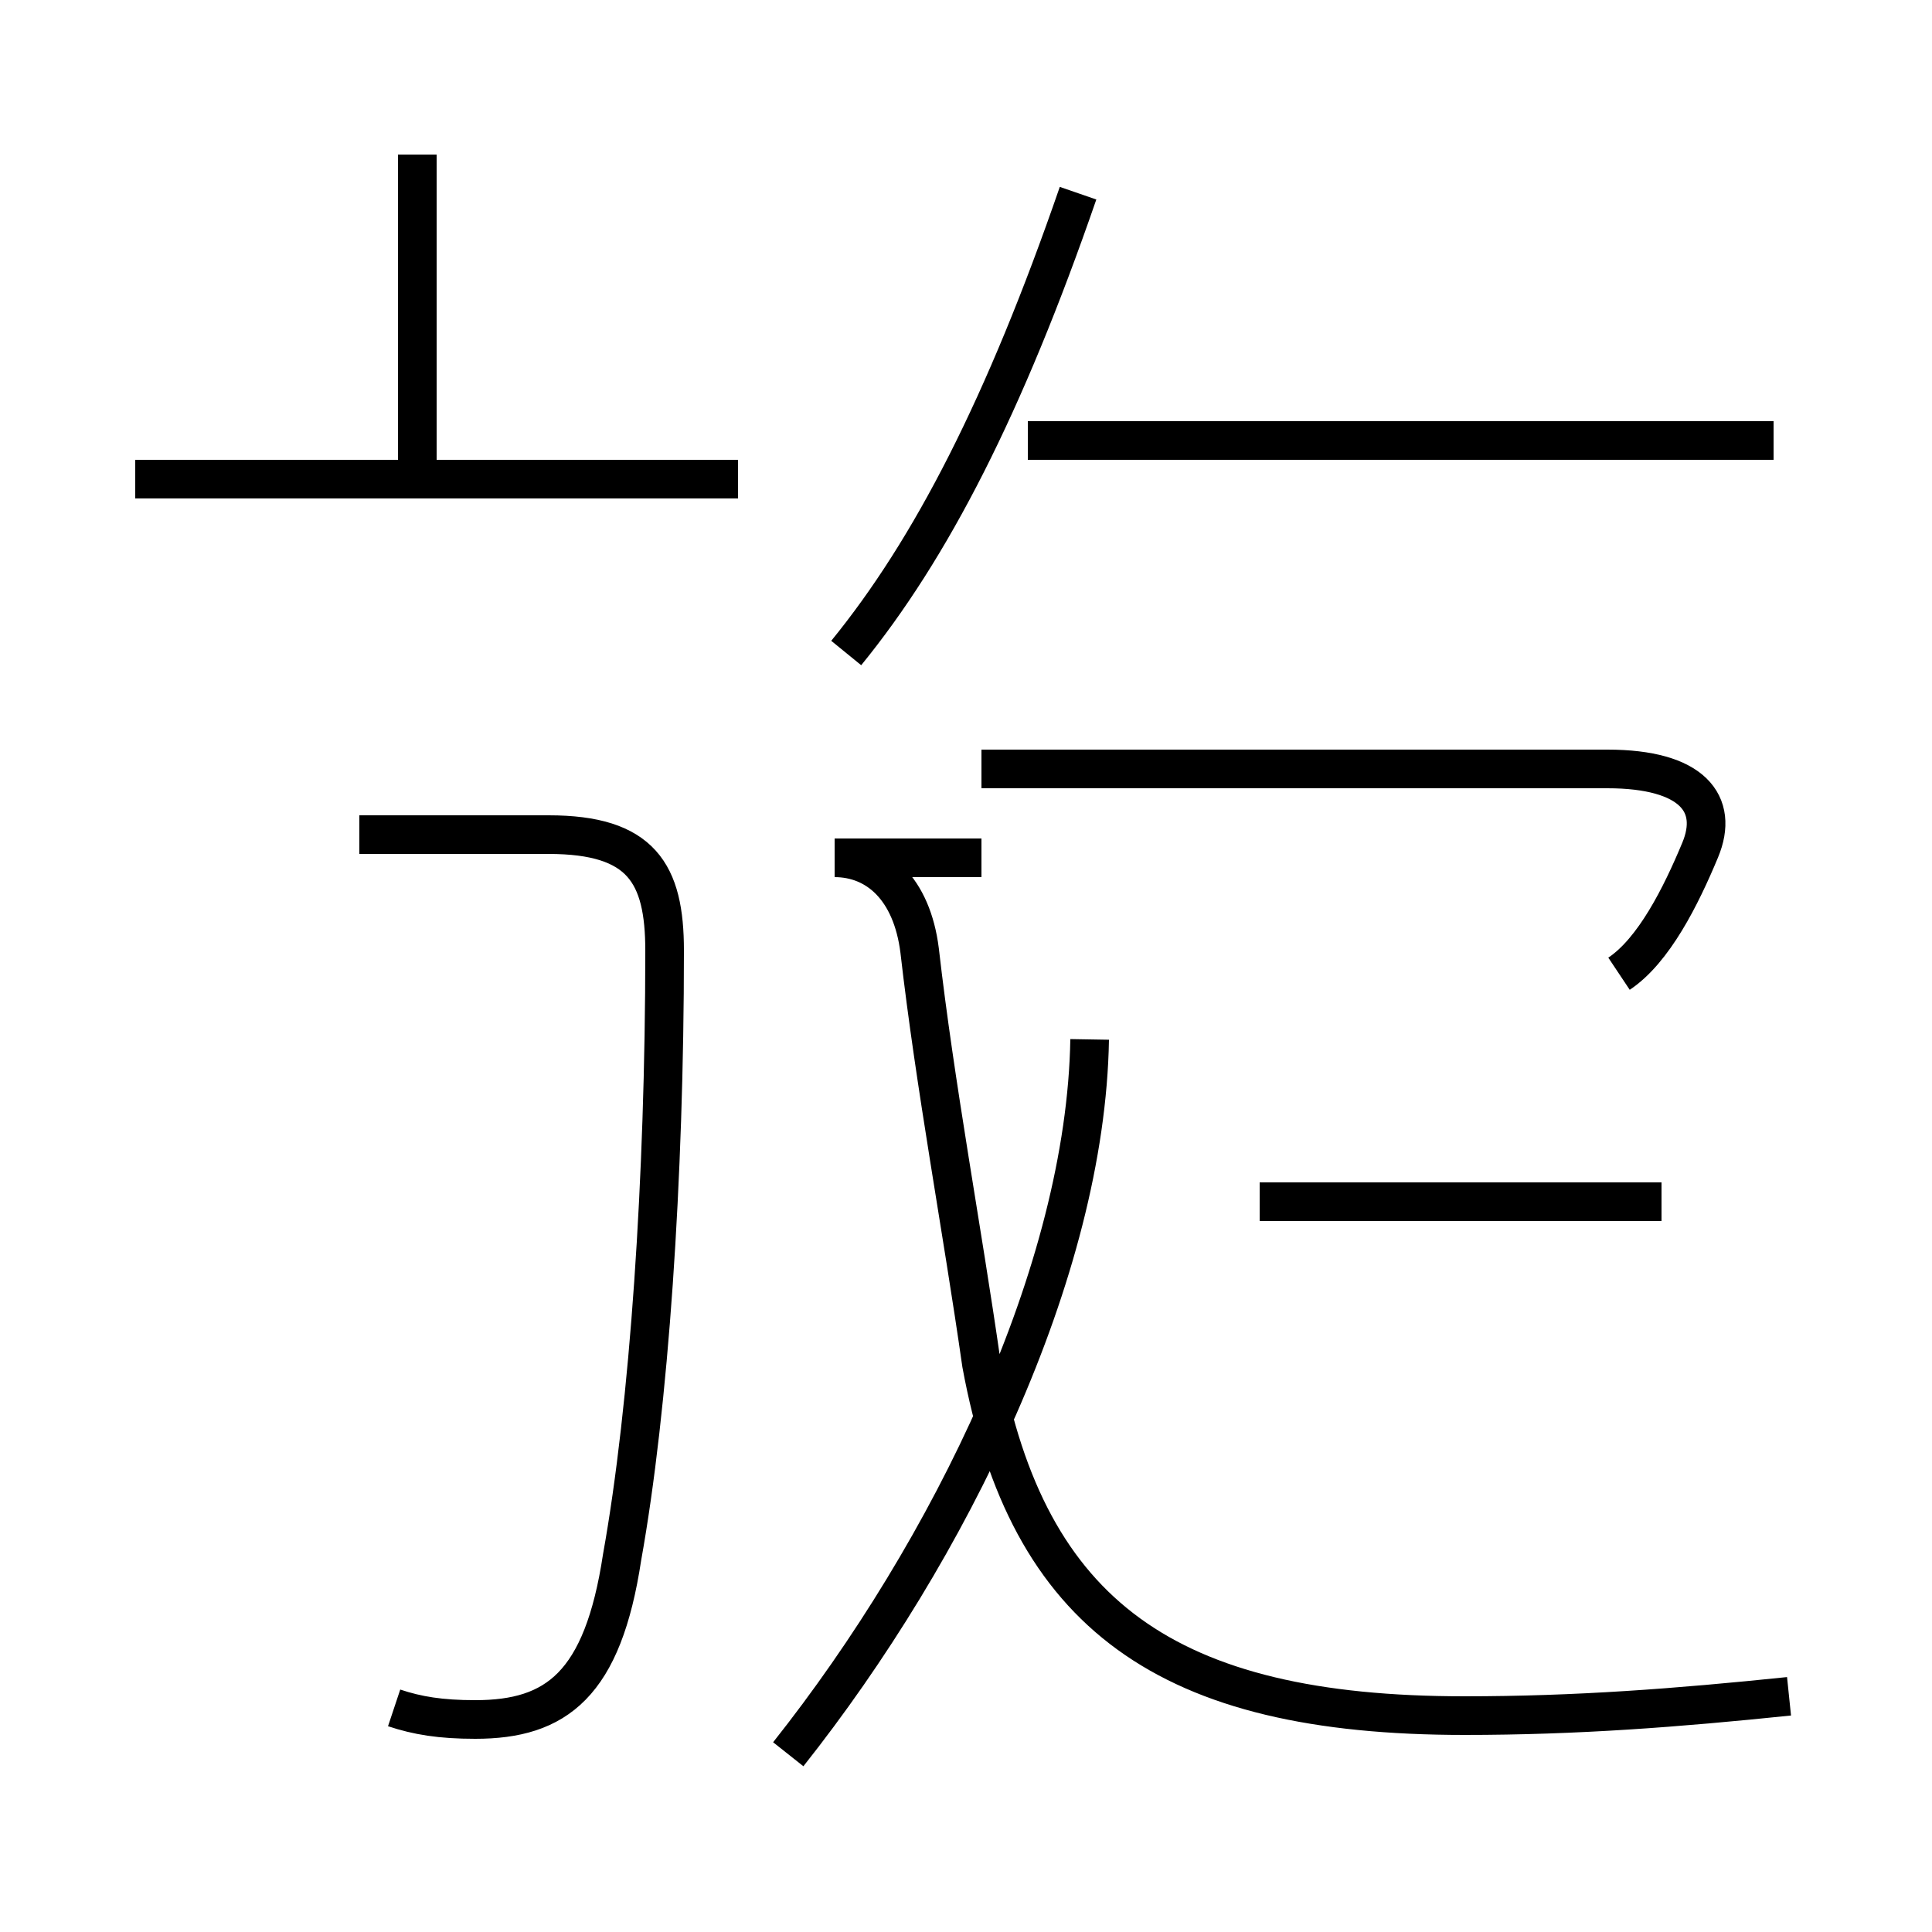 <?xml version='1.0' encoding='utf8'?>
<svg viewBox="0.0 -44.0 50.0 50.0" version="1.1" xmlns="http://www.w3.org/2000/svg">
<rect x="0.0" y="-44.0" width="50.0" height="50.0" fill="#808080" stroke="none"/>
<rect x="-1000" y="-1000" width="2000" height="2000" stroke="white" fill="white"/>
<g style="fill:none; stroke:#000000;  stroke-width:1">
<path d="M 10.2 -0.2 C 10.8 -0.4 11.4 -0.5 12.3 -0.5 C 14.4 -0.5 15.6 0.4 16.1 3.7 C 16.8 7.6 17.2 13.5 17.2 19.4 C 17.2 21.4 16.6 22.4 14.2 22.4 L 9.3 22.4 M 19.1 31.6 L 3.5 31.6 M 10.8 31.9 L 10.8 40.0 M 20.4 -1.4 C 24.6 3.9 28.1 11.1 28.2 17.1 M 46.3 0.1 C 43.4 -0.2 40.8 -0.4 37.9 -0.4 C 30.2 -0.4 26.6 2.2 25.4 8.7 C 24.9 12.2 24.2 15.9 23.8 19.4 C 23.6 21.0 22.7 21.8 21.6 21.8 L 25.4 21.8 M 43.0 12.9 L 32.6 12.9 M 41.9 18.8 C 42.8 19.4 43.5 20.8 44.0 22.0 C 44.5 23.2 43.8 24.1 41.6 24.1 L 25.4 24.1 M 45.9 32.6 L 26.6 32.6 M 21.9 27.1 C 24.1 29.8 26.0 33.5 27.9 39.0 " transform="scale(1, -1)" />
</g>
</svg>
